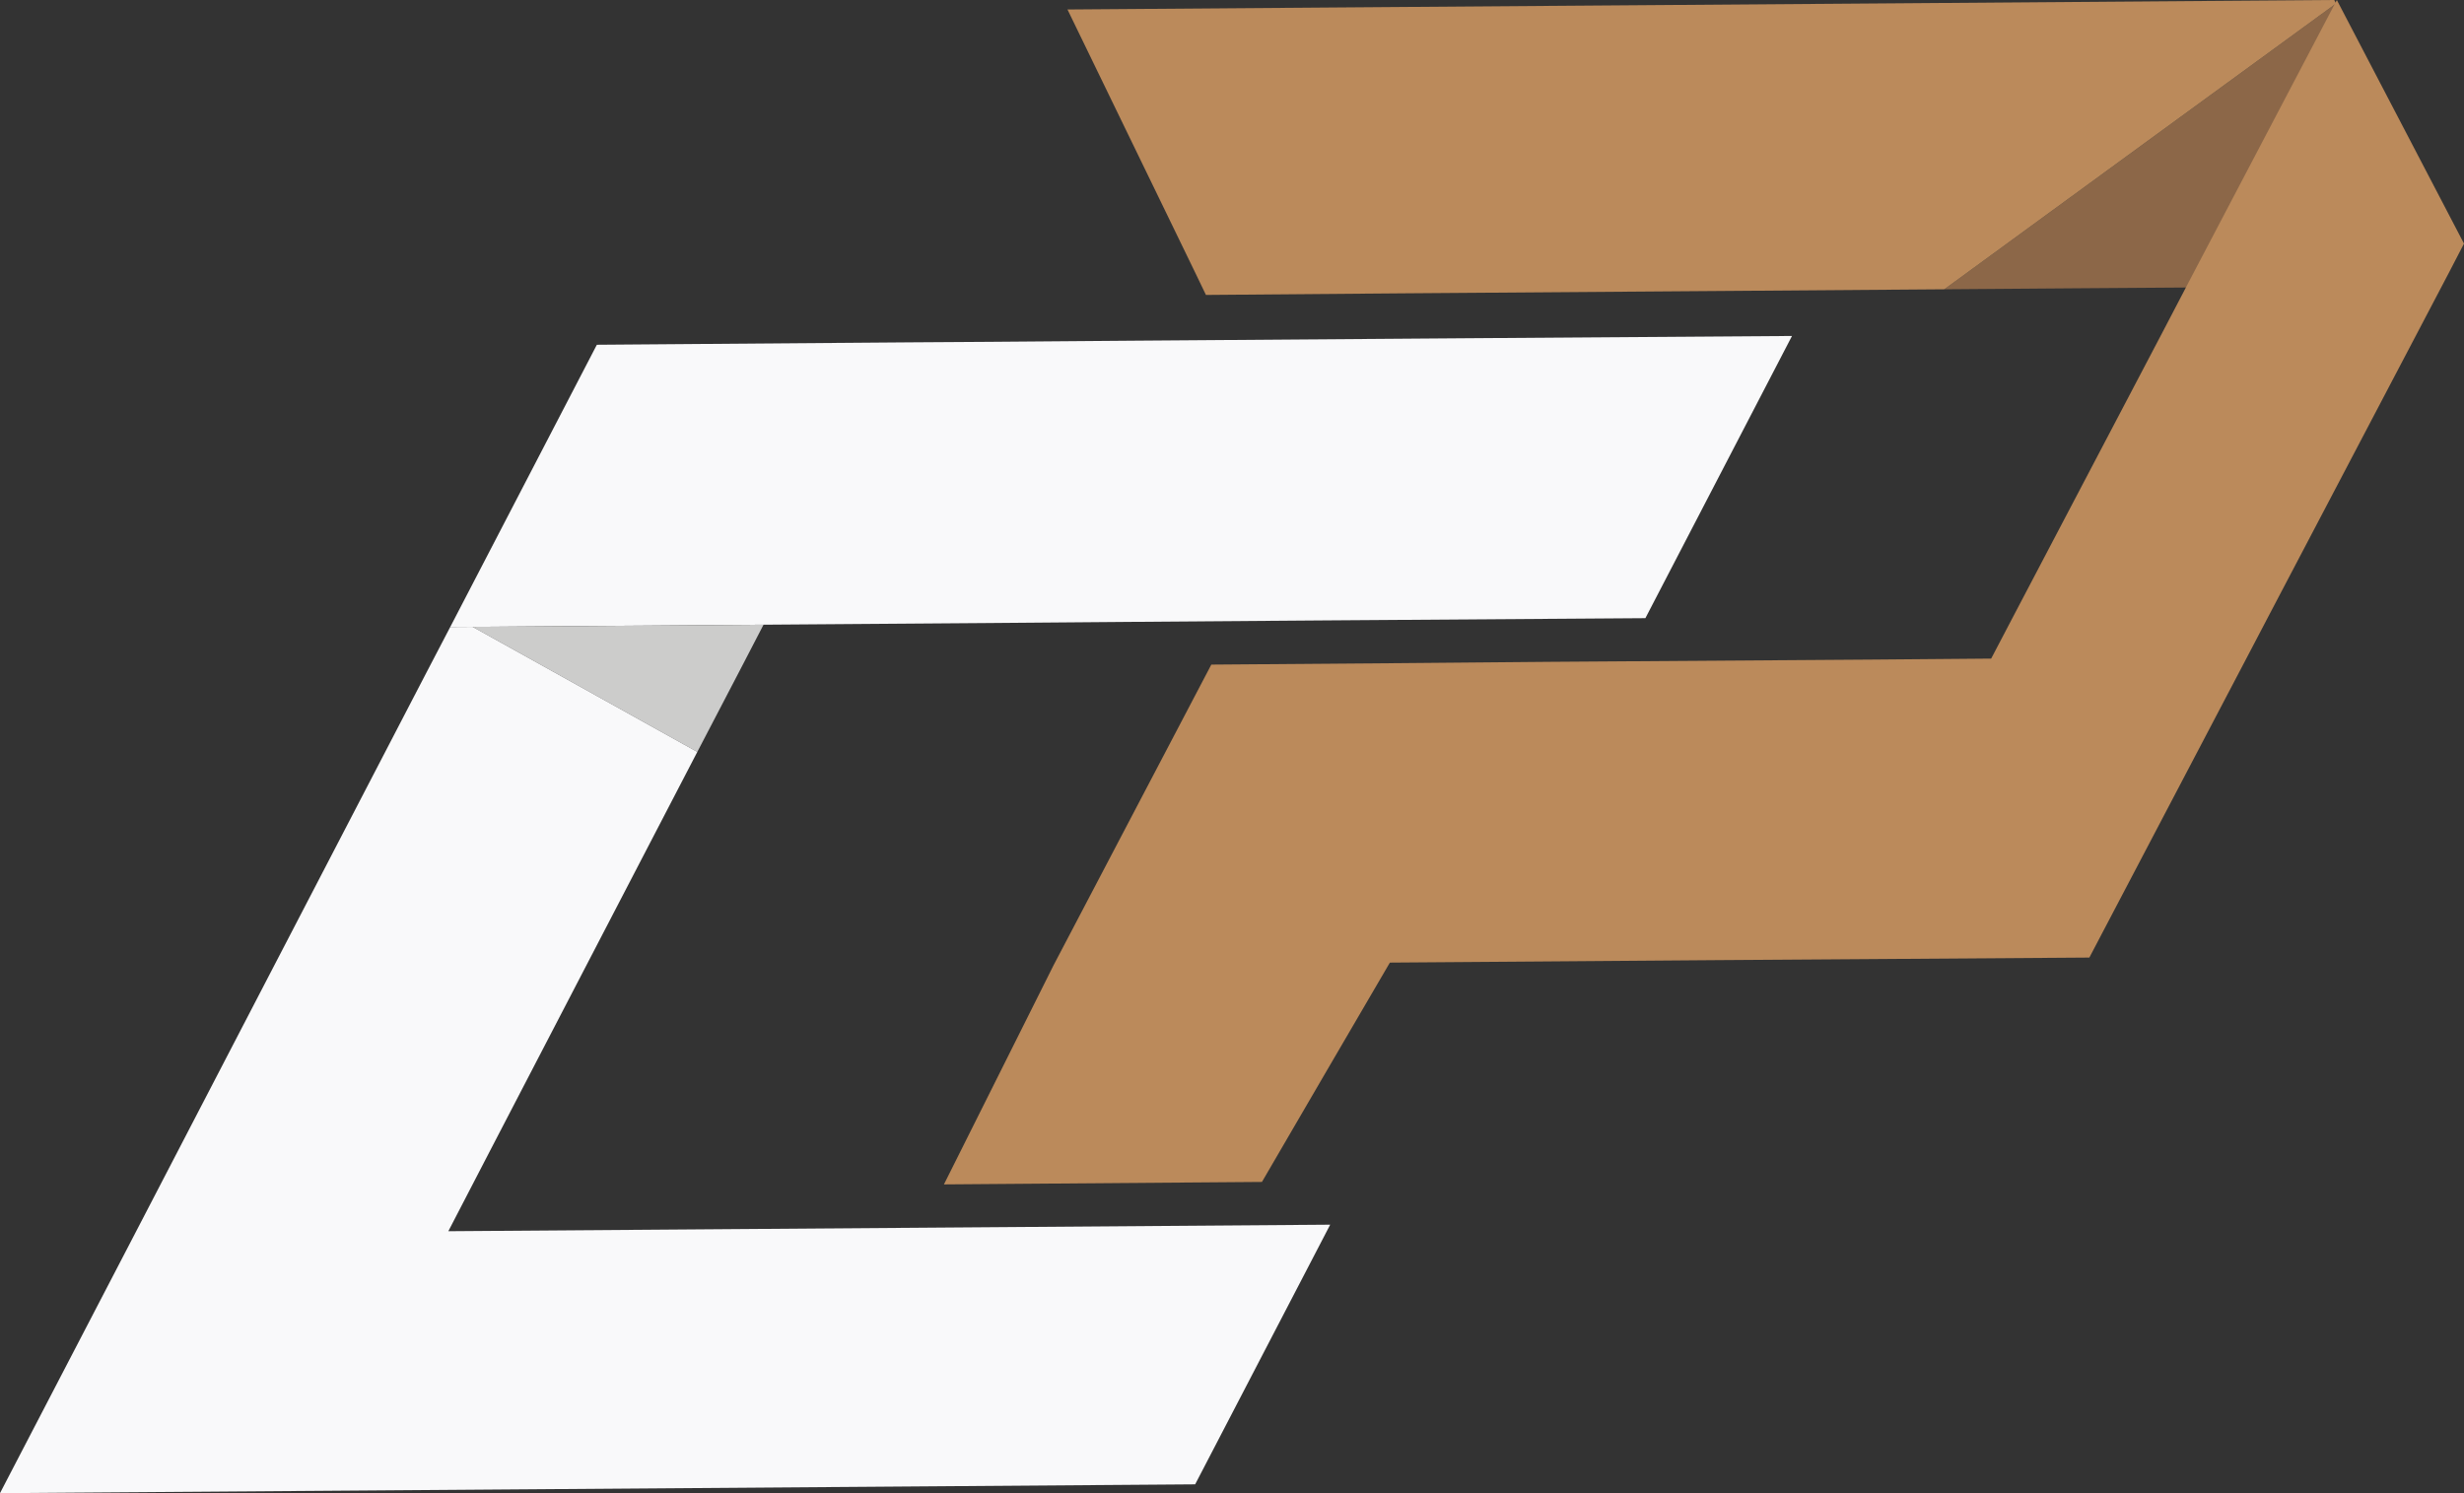<svg width="66" height="40" viewBox="0 0 66 40" fill="none" xmlns="http://www.w3.org/2000/svg">
<rect x="0" y="0" width="66" height="40" fill="#333333" stroke="none"/>
<path d="M62.614 0.169L58.722 7.701L55.593 7.723L52.08 7.75L57.697 3.65L62.574 0.094L62.614 0.169Z" fill="#8C6748"/>
<path d="M66 6.526L65.588 7.32L64.778 8.863L60.822 16.396L60.194 17.595L55.965 25.652L49.106 25.7L45.995 25.721L41.428 25.756L37.229 25.787C36.086 27.744 34.942 29.702 33.802 31.663C30.964 31.685 28.122 31.707 25.284 31.729C26.263 29.771 27.242 27.814 28.221 25.857L32.446 17.804L37.489 17.765L41.454 17.73L50.219 17.669L53.335 17.643L53.963 16.444L57.919 8.911L58.725 7.368L62.594 0L66 6.526Z" fill="#BB8A5B"/>
<path d="M62.574 0.094L57.697 3.65L52.08 7.75H52.075L46.776 7.79L37.711 7.857L32.302 7.901L32.006 7.286L28.593 0.254L35.662 0.201L41.685 0.156L50.755 0.089L59.572 0.022L62.526 0L62.574 0.094Z" fill="#BB8A5B"/>
<path d="M48 9L44.073 16.56L35.363 16.621L30.209 16.66L26.403 16.691L20.452 16.735L12.659 16.792L12.06 16.796L15.987 9.236L24.383 9.171L26.545 9.157L30.334 9.127L39.29 9.061L48 9Z" fill="#F9F9FA"/>
<path d="M20.452 16.735L19.828 17.938L18.678 20.143L14.781 17.973L12.659 16.792L20.452 16.735Z" fill="#CCCCCB"/>
<path d="M35.63 32.808L32.013 39.764L23.302 39.829L14.347 39.895L8.396 39.939H8.392L0 40L3.617 33.044L4.719 30.922L7.234 26.079L11.432 17.999L12.06 16.796L12.659 16.792L14.781 17.973L18.678 20.143L15.625 26.018L13.111 30.857L12.009 32.983L17.959 32.939L26.919 32.873L35.63 32.808Z" fill="#F9F9FA"/>
</svg>
